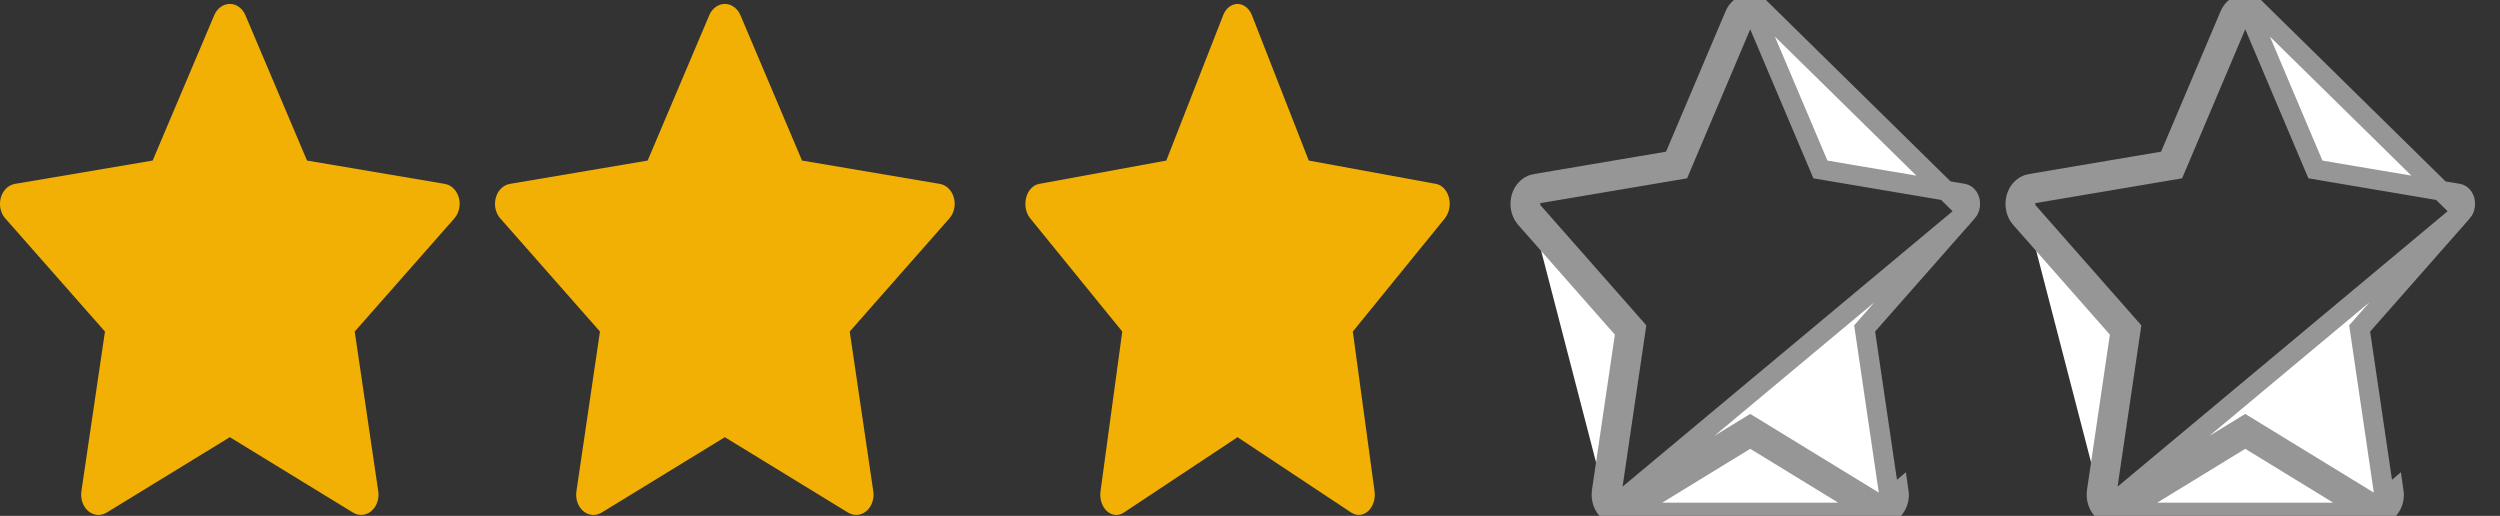 <svg width="63" height="13" viewBox="0 0 63 13" fill="none" xmlns="http://www.w3.org/2000/svg">
<rect x="0" y="0" width="63" height="13" fill="#333333" stroke="none"/>
<path d="M11.209 4.634L7.737 4.046L6.184 0.383C6.142 0.282 6.072 0.201 5.986 0.152C5.77 0.028 5.507 0.131 5.399 0.383L3.847 4.046L0.374 4.634C0.279 4.65 0.191 4.702 0.124 4.782C0.043 4.879 -0.002 5.009 3.84939e-05 5.145C0.002 5.28 0.049 5.409 0.132 5.503L2.645 8.355L2.051 12.381C2.037 12.475 2.046 12.571 2.077 12.659C2.108 12.748 2.159 12.824 2.225 12.88C2.291 12.936 2.369 12.969 2.451 12.976C2.532 12.982 2.614 12.962 2.686 12.918L5.792 11.017L8.898 12.918C8.982 12.97 9.081 12.988 9.175 12.969C9.413 12.921 9.573 12.658 9.532 12.381L8.939 8.355L11.451 5.503C11.52 5.425 11.565 5.323 11.578 5.212C11.615 4.933 11.448 4.675 11.209 4.634Z" fill="#F3B004"/>
<path d="M23.683 4.634L20.211 4.046L18.659 0.383C18.616 0.282 18.547 0.201 18.46 0.152C18.244 0.028 17.982 0.131 17.874 0.383L16.321 4.046L12.849 4.634C12.753 4.65 12.665 4.702 12.598 4.782C12.518 4.879 12.473 5.009 12.474 5.145C12.476 5.28 12.524 5.409 12.607 5.503L15.119 8.355L14.526 12.381C14.512 12.475 14.521 12.571 14.551 12.659C14.582 12.748 14.633 12.824 14.699 12.88C14.765 12.936 14.844 12.969 14.925 12.976C15.007 12.982 15.088 12.962 15.16 12.918L18.266 11.017L21.372 12.918C21.457 12.97 21.555 12.988 21.65 12.969C21.888 12.921 22.048 12.658 22.007 12.381L21.413 8.355L23.925 5.503C23.994 5.425 24.039 5.323 24.053 5.212C24.09 4.933 23.923 4.675 23.683 4.634Z" fill="#F3B004"/>
<path d="M36.187 4.634L32.981 4.046L31.548 0.383C31.509 0.282 31.445 0.201 31.365 0.152C31.166 0.028 30.924 0.131 30.824 0.383L29.391 4.046L26.186 4.634C26.097 4.65 26.016 4.702 25.954 4.782C25.88 4.879 25.838 5.009 25.84 5.145C25.841 5.28 25.885 5.409 25.962 5.503L28.281 8.355L27.733 12.381C27.72 12.475 27.729 12.571 27.757 12.659C27.785 12.748 27.833 12.824 27.894 12.88C27.955 12.936 28.027 12.969 28.102 12.976C28.177 12.982 28.252 12.962 28.319 12.918L31.186 11.017L34.053 12.918C34.131 12.97 34.222 12.988 34.309 12.969C34.529 12.921 34.677 12.658 34.639 12.381L34.091 8.355L36.41 5.503C36.473 5.425 36.515 5.323 36.528 5.212C36.562 4.933 36.407 4.675 36.187 4.634Z" fill="#F3B004"/>
<path d="M47.212 12.918C47.297 12.97 47.395 12.988 47.49 12.969C47.728 12.921 47.888 12.658 47.847 12.381L47.212 12.918ZM47.212 12.918L44.106 11.017L41 12.918M47.212 12.918H41M41 12.918C40.928 12.962 40.846 12.982 40.765 12.976C40.684 12.969 40.605 12.936 40.539 12.88M41 12.918L40.539 12.88M40.539 12.88C40.473 12.824 40.422 12.748 40.391 12.659C40.361 12.571 40.352 12.475 40.365 12.381L40.959 8.355L38.447 5.503C38.364 5.409 38.316 5.28 38.314 5.145C38.313 5.009 38.358 4.879 38.438 4.782M40.539 12.88L49.577 5.338L47.065 8.19L46.989 8.277L47.006 8.391L47.599 12.418L47.599 12.418C47.625 12.595 47.519 12.708 47.44 12.724L47.44 12.724C47.409 12.73 47.375 12.725 47.344 12.706L47.343 12.705L44.237 10.804L44.106 10.724L43.975 10.804L40.87 12.705L40.869 12.705C40.841 12.723 40.812 12.729 40.786 12.726C40.759 12.724 40.73 12.713 40.701 12.689C40.672 12.664 40.645 12.626 40.627 12.577C40.61 12.528 40.605 12.472 40.613 12.418L40.613 12.418L41.206 8.391L41.223 8.277L41.147 8.19L38.634 5.338L38.634 5.338C38.594 5.292 38.565 5.222 38.564 5.142C38.563 5.062 38.59 4.99 38.63 4.943M38.438 4.782L38.63 4.943C38.63 4.943 38.63 4.943 38.63 4.943M38.438 4.782L38.63 4.942C38.63 4.942 38.63 4.943 38.63 4.943M38.438 4.782C38.505 4.702 38.593 4.65 38.689 4.634L42.161 4.046L43.714 0.383C43.822 0.131 44.084 0.028 44.3 0.152L49.578 5.338C49.611 5.3 49.637 5.246 49.645 5.181L49.645 5.179C49.668 5.004 49.56 4.894 49.481 4.88C49.481 4.88 49.481 4.88 49.481 4.88L46.009 4.293L45.874 4.27L45.821 4.144L44.268 0.48L44.268 0.48C44.245 0.425 44.21 0.388 44.176 0.369L44.176 0.369C44.112 0.332 44.003 0.342 43.944 0.481C43.943 0.481 43.943 0.481 43.943 0.481L42.391 4.144L42.338 4.27L42.203 4.293L38.73 4.88L38.73 4.88C38.699 4.886 38.663 4.904 38.63 4.943" fill="white" stroke="#969696" stroke-width="0.5"/>
<path d="M59.686 12.918C59.771 12.97 59.87 12.988 59.964 12.969C60.202 12.921 60.362 12.658 60.321 12.381L59.686 12.918ZM59.686 12.918L56.58 11.017L53.474 12.918M59.686 12.918H53.474M53.474 12.918C53.402 12.962 53.321 12.982 53.239 12.976C53.158 12.969 53.08 12.936 53.014 12.88M53.474 12.918L53.014 12.88M53.014 12.88C52.948 12.824 52.896 12.748 52.866 12.659C52.835 12.571 52.826 12.475 52.84 12.381L53.433 8.355L50.921 5.503C50.838 5.409 50.79 5.28 50.789 5.145C50.787 5.009 50.832 4.879 50.913 4.782M53.014 12.88L62.052 5.338L59.54 8.19L59.463 8.277L59.48 8.391L60.074 12.418L60.074 12.418C60.1 12.595 59.993 12.708 59.915 12.724L59.914 12.724C59.883 12.73 59.849 12.725 59.818 12.706L59.817 12.705L56.711 10.804L56.58 10.724L56.45 10.804L53.344 12.705L53.344 12.705C53.315 12.723 53.286 12.729 53.26 12.726C53.234 12.724 53.204 12.713 53.175 12.689C53.146 12.664 53.119 12.626 53.102 12.577C53.084 12.528 53.079 12.472 53.087 12.418L53.087 12.418L53.681 8.391L53.698 8.277L53.621 8.19L51.109 5.338L51.109 5.338C51.068 5.292 51.04 5.222 51.039 5.142C51.038 5.062 51.065 4.99 51.104 4.943M50.913 4.782L51.104 4.943C51.104 4.943 51.104 4.943 51.104 4.943M50.913 4.782L51.105 4.942C51.105 4.942 51.105 4.943 51.104 4.943M50.913 4.782C50.98 4.702 51.067 4.65 51.163 4.634L54.636 4.046L56.188 0.383C56.296 0.131 56.559 0.028 56.775 0.152L62.052 5.338C62.085 5.3 62.111 5.246 62.119 5.181L62.119 5.179C62.142 5.004 62.035 4.894 61.955 4.88C61.955 4.88 61.955 4.88 61.955 4.88L58.483 4.293L58.349 4.27L58.295 4.144L56.743 0.48L56.743 0.48C56.719 0.425 56.684 0.388 56.65 0.369L56.65 0.369C56.586 0.332 56.478 0.342 56.418 0.481C56.418 0.481 56.418 0.481 56.418 0.481L54.866 4.144L54.812 4.27L54.677 4.293L51.205 4.88L51.204 4.88C51.173 4.886 51.137 4.904 51.104 4.943" fill="white" stroke="#969696" stroke-width="0.5"/>
</svg>
